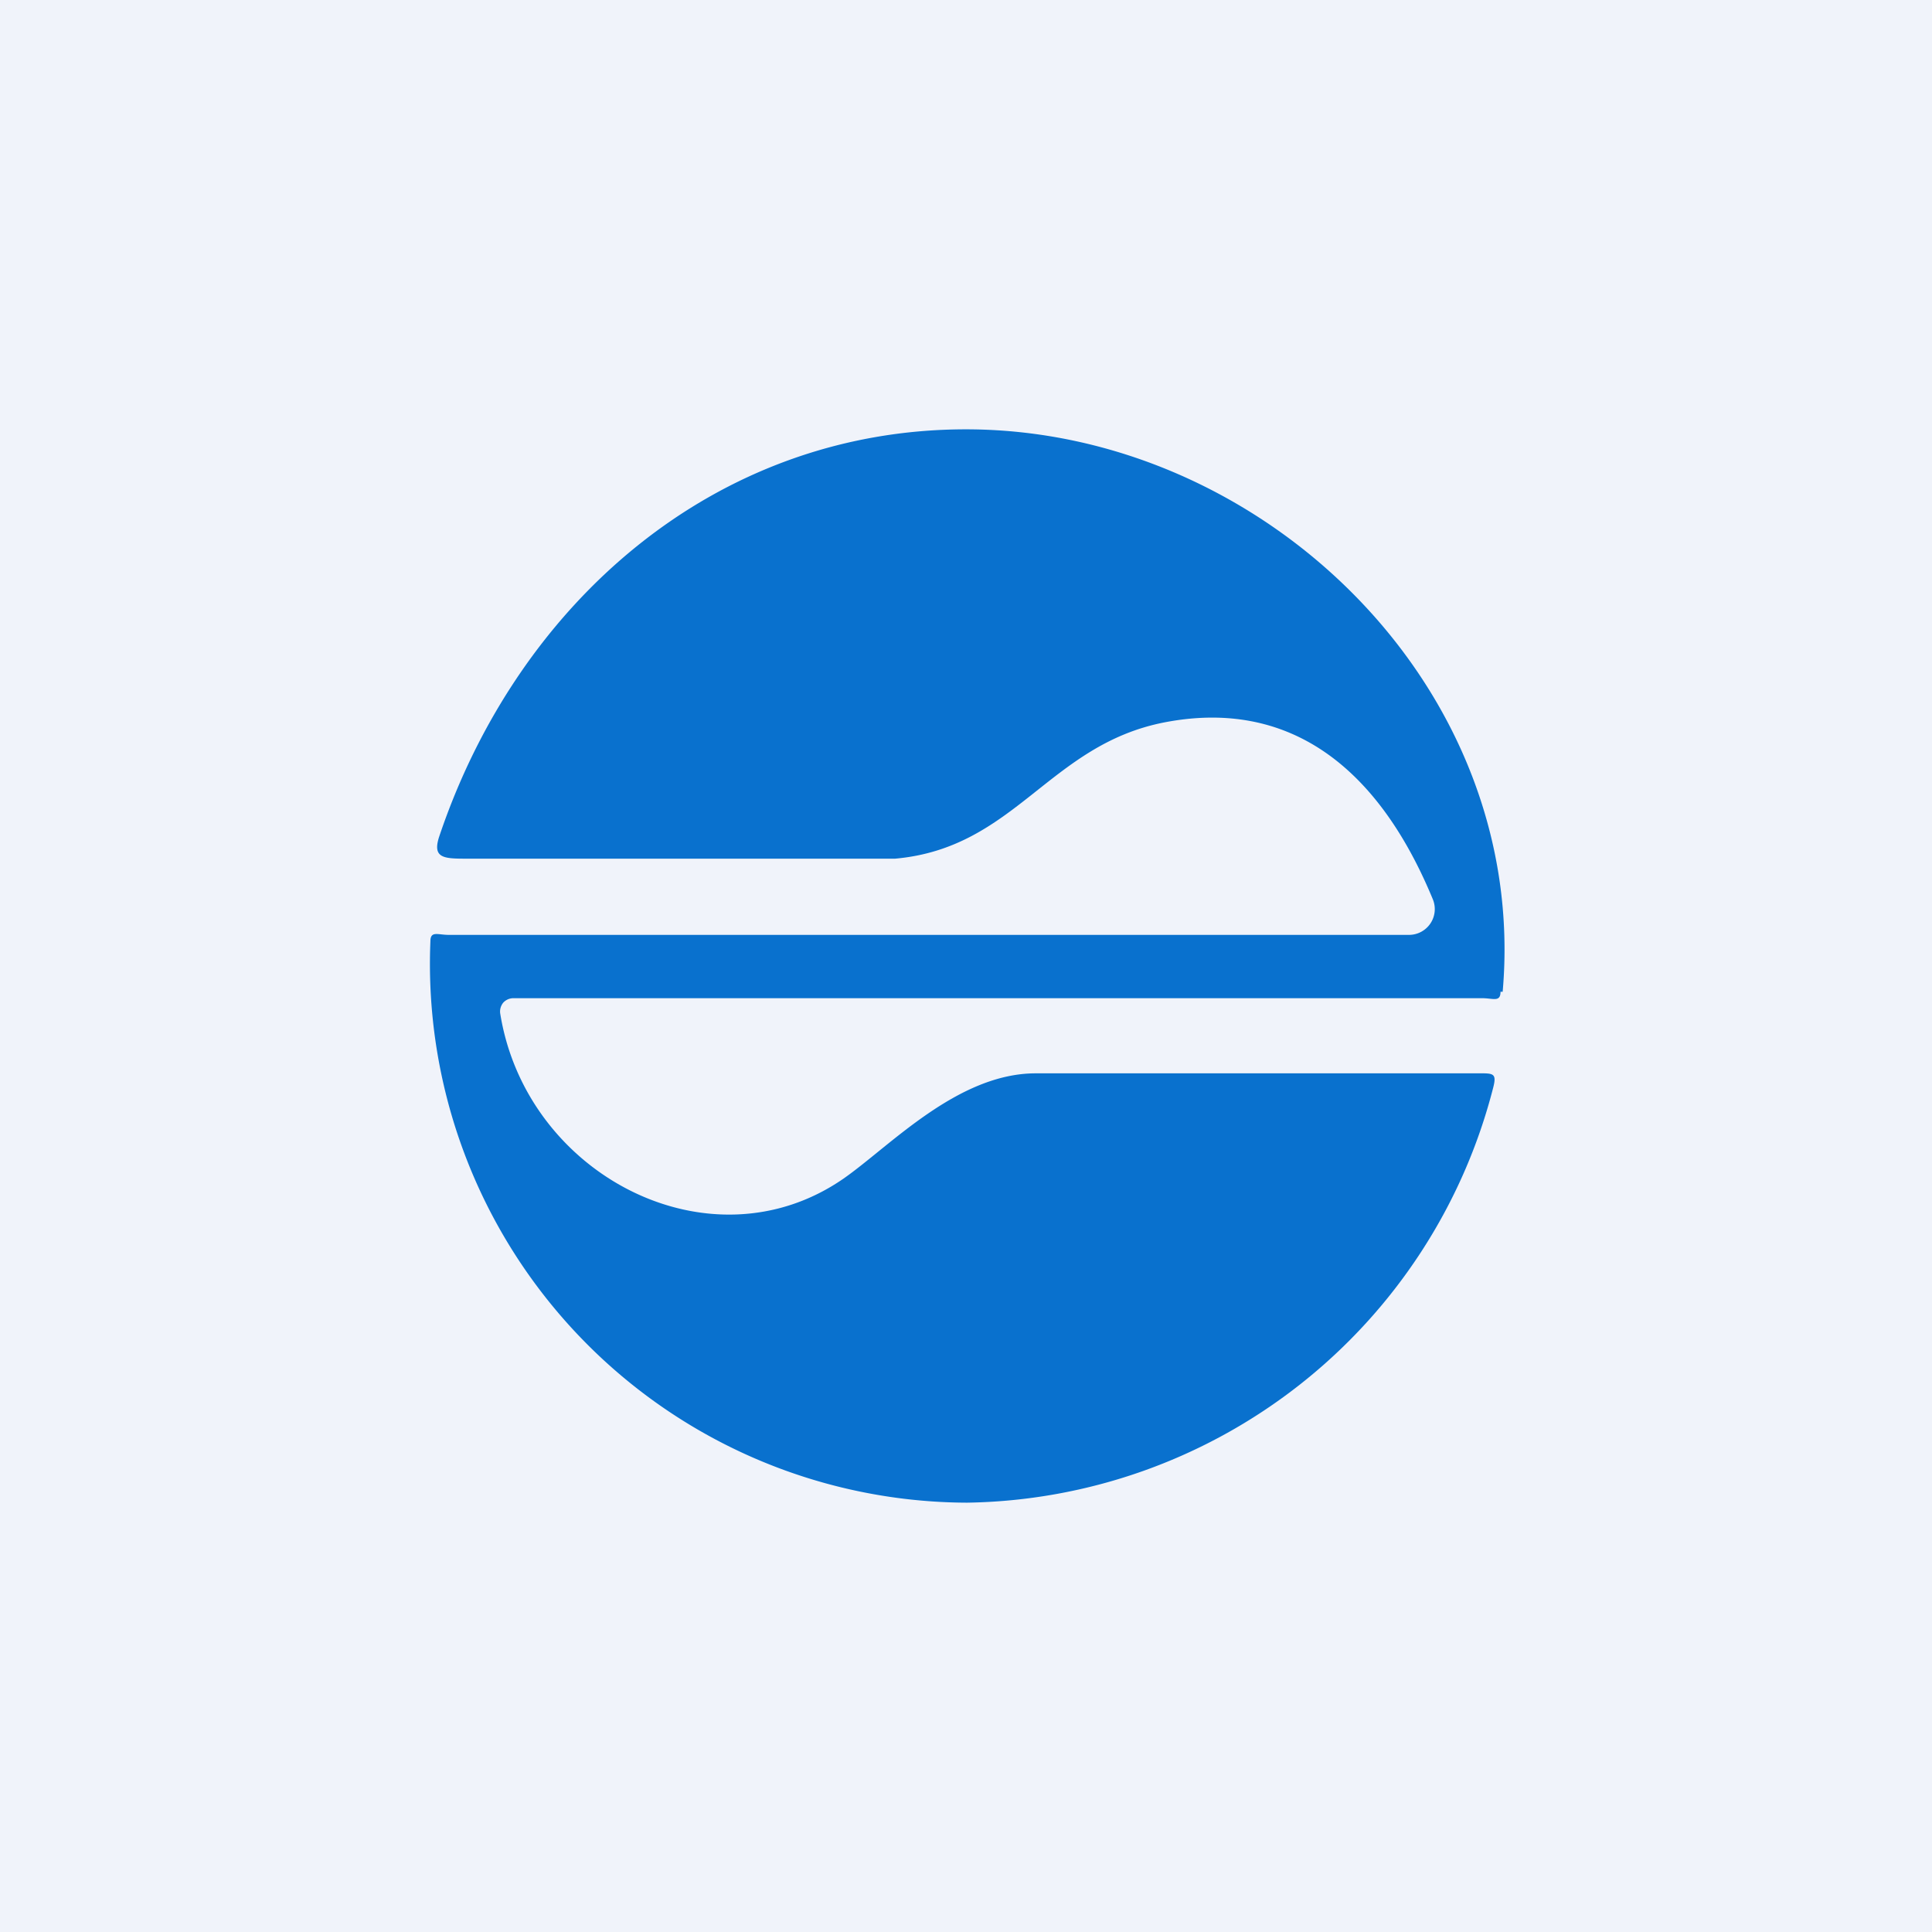 <!-- by TradingView --><svg width="18" height="18" viewBox="0 0 18 18" xmlns="http://www.w3.org/2000/svg"><path fill="#F0F3FA" d="M0 0h18v18H0z"/><path d="M13.98 9.24c0 .1-.07.06-.17.06H4.79a.13.13 0 0 0-.1.04.13.13 0 0 0-.03.1c.24 1.51 1.96 2.4 3.2 1.54.43-.3 1.06-.98 1.79-.98h4.1c.16 0 .2-.01.16.14A5.14 5.14 0 0 1 9.01 14a5.02 5.02 0 0 1-5-5.23c0-.1.07-.06.17-.06h8.95a.24.24 0 0 0 .22-.33c-.52-1.26-1.36-1.87-2.5-1.65C9.77 6.94 9.46 7.9 8.34 8H4.33c-.2 0-.3-.01-.24-.2C4.82 5.62 6.66 4 9 4c2.76 0 5.25 2.4 5 5.24Z" fill="#0971CE"/></svg>